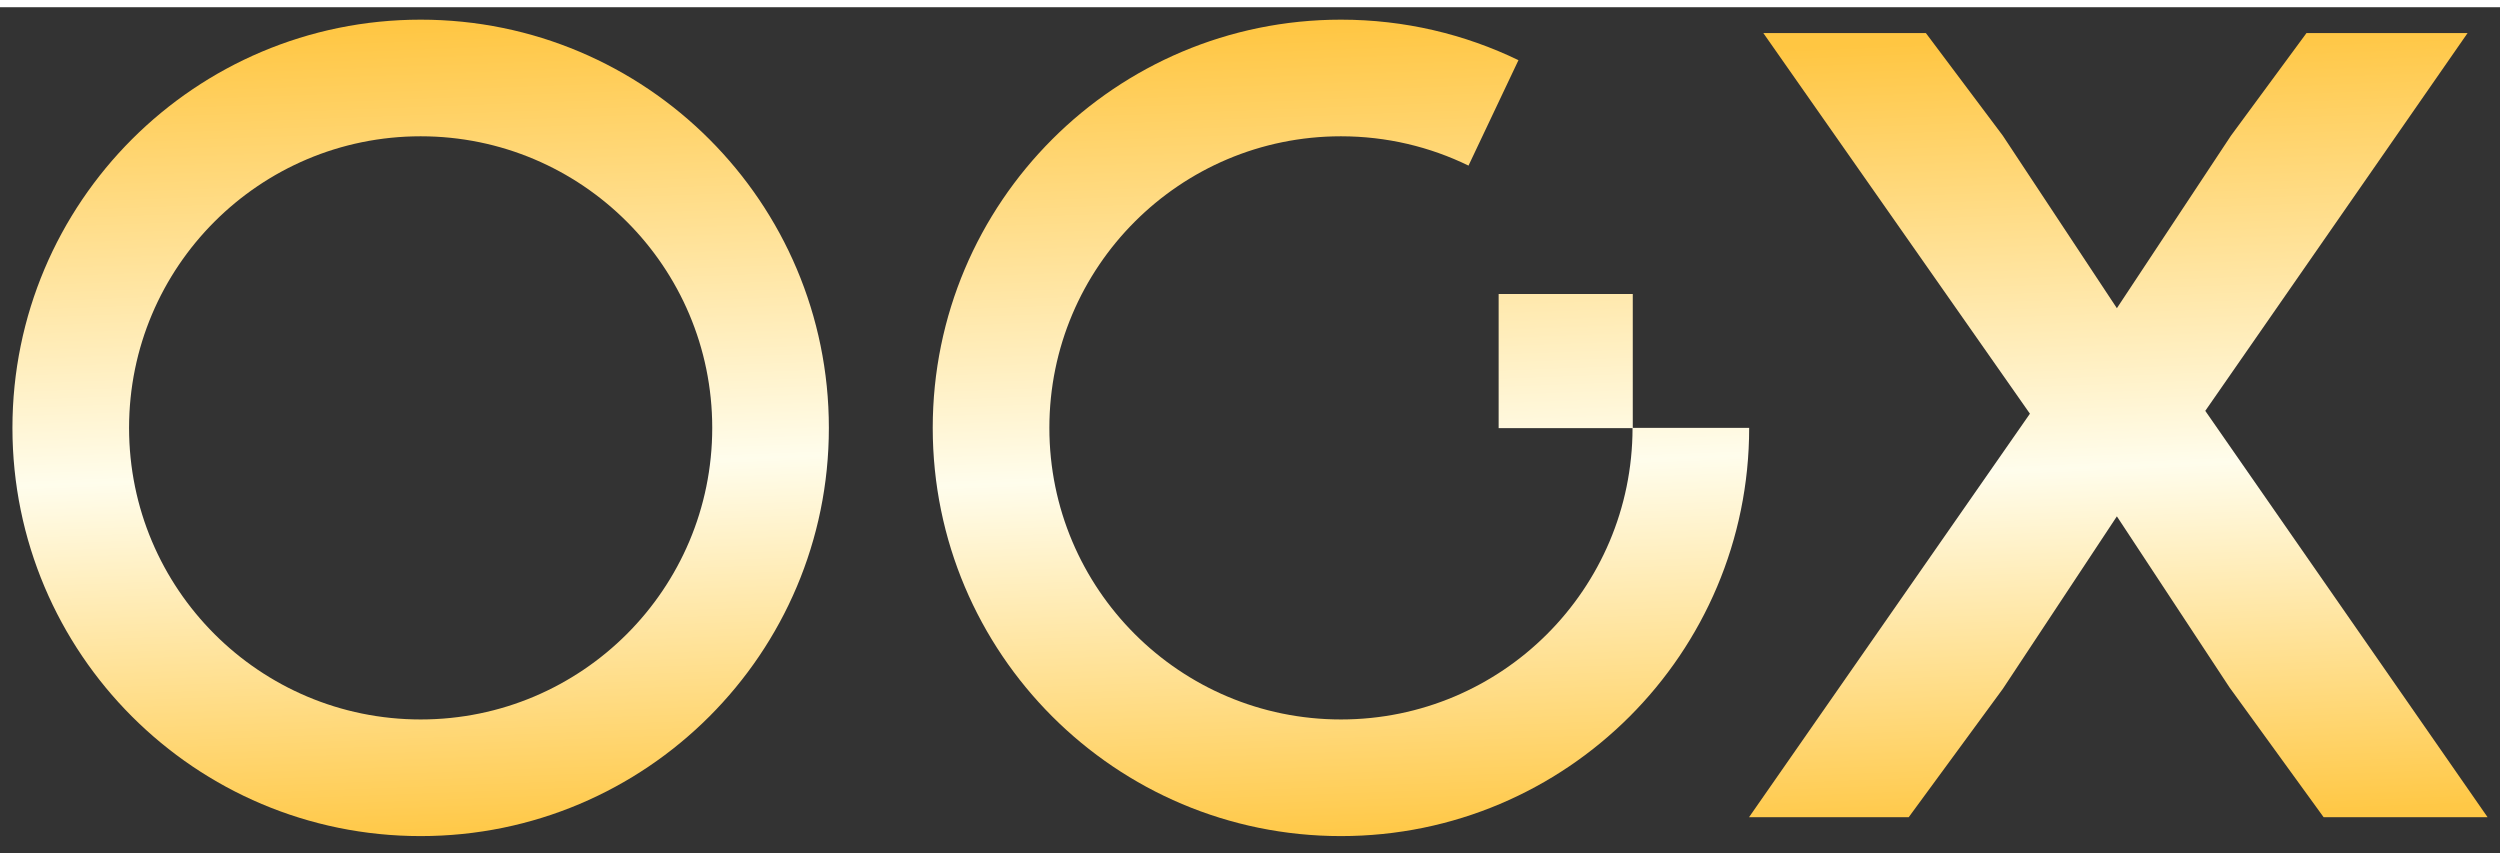 <svg width="93" height="32" viewBox="0 0 201 68" fill="none" xmlns="http://www.w3.org/2000/svg">
<rect x="0" y="0" width="201" height="68" fill="#333333" stroke="none"/>
<path d="M33.821 1C51.947 1 66.641 15.694 66.641 33.821C66.641 51.947 51.947 66.641 33.821 66.641C15.694 66.641 1 51.947 1 33.821C1 15.694 15.694 1 33.821 1ZM33.821 10.377C20.873 10.377 10.377 20.873 10.377 33.821C10.377 46.768 20.873 57.264 33.821 57.264C46.768 57.264 57.264 46.768 57.264 33.821C57.264 20.873 46.768 10.377 33.821 10.377Z" fill="url(#paint0_linear_878_197)"/>
<path fill-rule="evenodd" clip-rule="evenodd" d="M74.992 33.821C74.992 51.947 89.686 66.641 107.812 66.641C125.939 66.641 140.633 51.947 140.633 33.821H131.275V23.059H120.491V33.843H131.256C131.243 46.78 120.752 57.264 107.812 57.264C94.865 57.264 84.369 46.768 84.369 33.821C84.369 20.873 94.865 10.377 107.812 10.377C111.49 10.377 114.97 11.224 118.068 12.734L122.084 4.257C117.768 2.17 112.927 1 107.812 1C89.686 1 74.992 15.694 74.992 33.821Z" fill="url(#paint1_linear_878_197)"/>
<path d="M177.304 32.452L200 65.12H186.818L179.253 54.689L170.197 40.934L161.027 54.803L153.462 65.12H140.624L163.205 32.681L141.77 2.076H154.838L161.027 10.329L170.197 24.198L179.368 10.329L185.443 2.076H198.395L177.304 32.452Z" fill="url(#paint2_linear_878_197)"/>
<defs>
<linearGradient id="paint0_linear_878_197" x1="39.301" y1="66.641" x2="36.815" y2="1" gradientUnits="userSpaceOnUse">
<stop stop-color="#FFC846"/>
<stop offset="0.45" stop-color="#FFFDEC"/>
<stop offset="1" stop-color="#FFC642"/>
</linearGradient>
<linearGradient id="paint1_linear_878_197" x1="113.293" y1="66.641" x2="110.806" y2="1" gradientUnits="userSpaceOnUse">
<stop stop-color="#FFC846"/>
<stop offset="0.45" stop-color="#FFFDEC"/>
<stop offset="1" stop-color="#FFC642"/>
</linearGradient>
<linearGradient id="paint2_linear_878_197" x1="175.27" y1="65.12" x2="172.734" y2="2.087" gradientUnits="userSpaceOnUse">
<stop stop-color="#FFC846"/>
<stop offset="0.45" stop-color="#FFFDEC"/>
<stop offset="1" stop-color="#FFC642"/>
</linearGradient>
</defs>
</svg>

